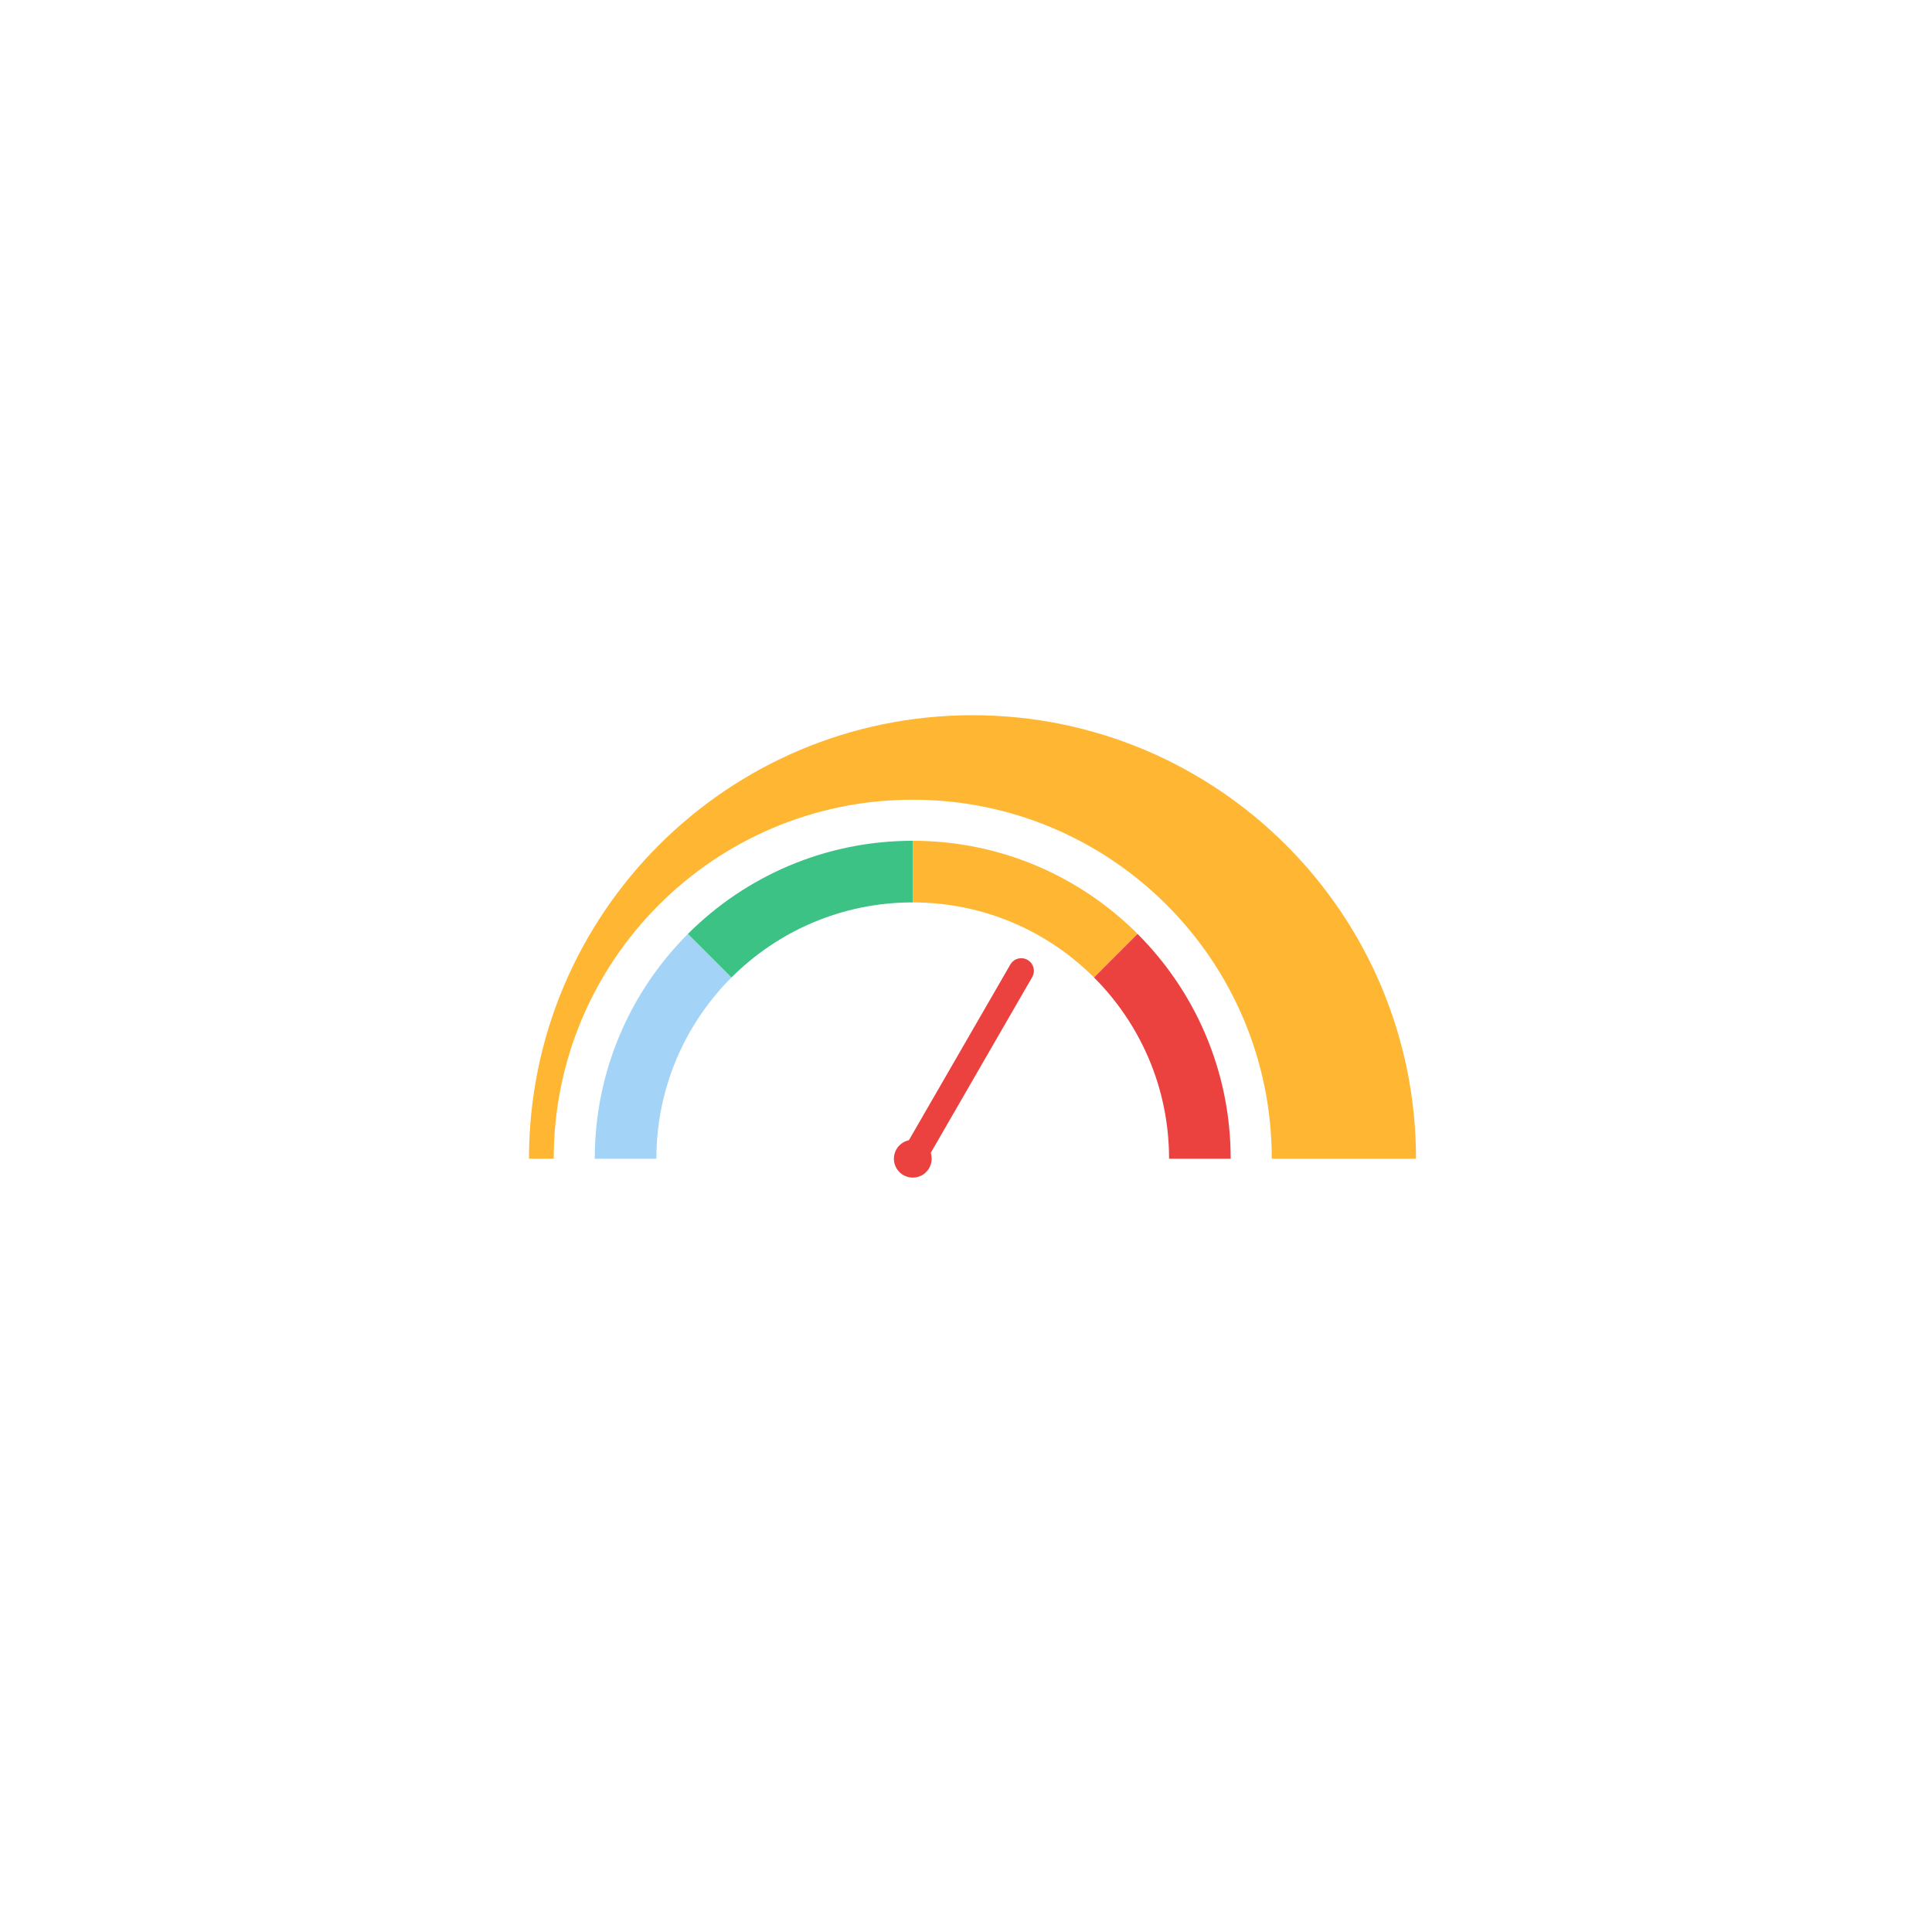 <svg width="148" height="148" viewBox="0 0 148 148" fill="none" xmlns="http://www.w3.org/2000/svg">
<g filter="url(#filter0_d_3238_2925)">
<circle cx="74" cy="72" r="60" fill="white"/>
</g>
<path fill-rule="evenodd" clip-rule="evenodd" d="M70.646 87.511C71.338 87.911 71.575 88.796 71.176 89.487C70.776 90.179 69.892 90.416 69.2 90.016C68.508 89.617 68.271 88.733 68.671 88.041C69.07 87.349 69.955 87.112 70.646 87.511Z" fill="#EB423F"/>
<path fill-rule="evenodd" clip-rule="evenodd" d="M71.083 88.688C70.955 88.909 70.744 89.07 70.497 89.136C70.251 89.202 69.988 89.167 69.766 89.04C69.545 88.913 69.383 88.703 69.315 88.457C69.248 88.21 69.281 87.947 69.407 87.725L77.397 73.885C77.526 73.665 77.737 73.504 77.983 73.438C78.23 73.372 78.493 73.406 78.715 73.533C78.936 73.661 79.098 73.871 79.165 74.117C79.233 74.364 79.2 74.626 79.073 74.849L71.083 88.688Z" fill="#EB423F"/>
<path fill-rule="evenodd" clip-rule="evenodd" d="M74.498 54.789C93.262 54.789 108.473 70 108.473 88.764H97.424C97.424 73.575 85.11 61.261 69.921 61.261C54.731 61.261 42.418 73.575 42.418 88.764H40.523C40.523 70 55.734 54.789 74.498 54.789Z" fill="#FFB632"/>
<path fill-rule="evenodd" clip-rule="evenodd" d="M52.696 71.542C48.289 75.949 45.562 82.038 45.562 88.764H50.283C50.283 83.342 52.48 78.433 56.034 74.879L52.696 71.542Z" fill="#A3D4F7"/>
<path fill-rule="evenodd" clip-rule="evenodd" d="M52.695 71.542L56.033 74.879C59.586 71.326 64.495 69.128 69.917 69.128V64.408C63.192 64.408 57.103 67.134 52.695 71.542Z" fill="#3DC285"/>
<path fill-rule="evenodd" clip-rule="evenodd" d="M69.922 69.128C75.344 69.128 80.253 71.326 83.806 74.879L87.144 71.542C82.736 67.134 76.647 64.408 69.922 64.408V69.128Z" fill="#FFB632"/>
<path fill-rule="evenodd" clip-rule="evenodd" d="M83.805 74.879C87.358 78.433 89.556 83.342 89.556 88.764H94.276C94.276 82.038 91.55 75.949 87.142 71.542L83.805 74.879Z" fill="#EB423F"/>
<defs>
<filter id="filter0_d_3238_2925" x="0.667" y="0.571" width="146.667" height="146.667" filterUnits="userSpaceOnUse" color-interpolation-filters="sRGB">
<feFlood flood-opacity="0" result="BackgroundImageFix"/>
<feColorMatrix in="SourceAlpha" type="matrix" values="0 0 0 0 0 0 0 0 0 0 0 0 0 0 0 0 0 0 127 0" result="hardAlpha"/>
<feOffset dy="1.905"/>
<feGaussianBlur stdDeviation="6.667"/>
<feComposite in2="hardAlpha" operator="out"/>
<feColorMatrix type="matrix" values="0 0 0 0 0.696 0 0 0 0 0.696 0 0 0 0 0.696 0 0 0 0.25 0"/>
<feBlend mode="normal" in2="BackgroundImageFix" result="effect1_dropShadow_3238_2925"/>
<feBlend mode="normal" in="SourceGraphic" in2="effect1_dropShadow_3238_2925" result="shape"/>
</filter>
</defs>
</svg>
